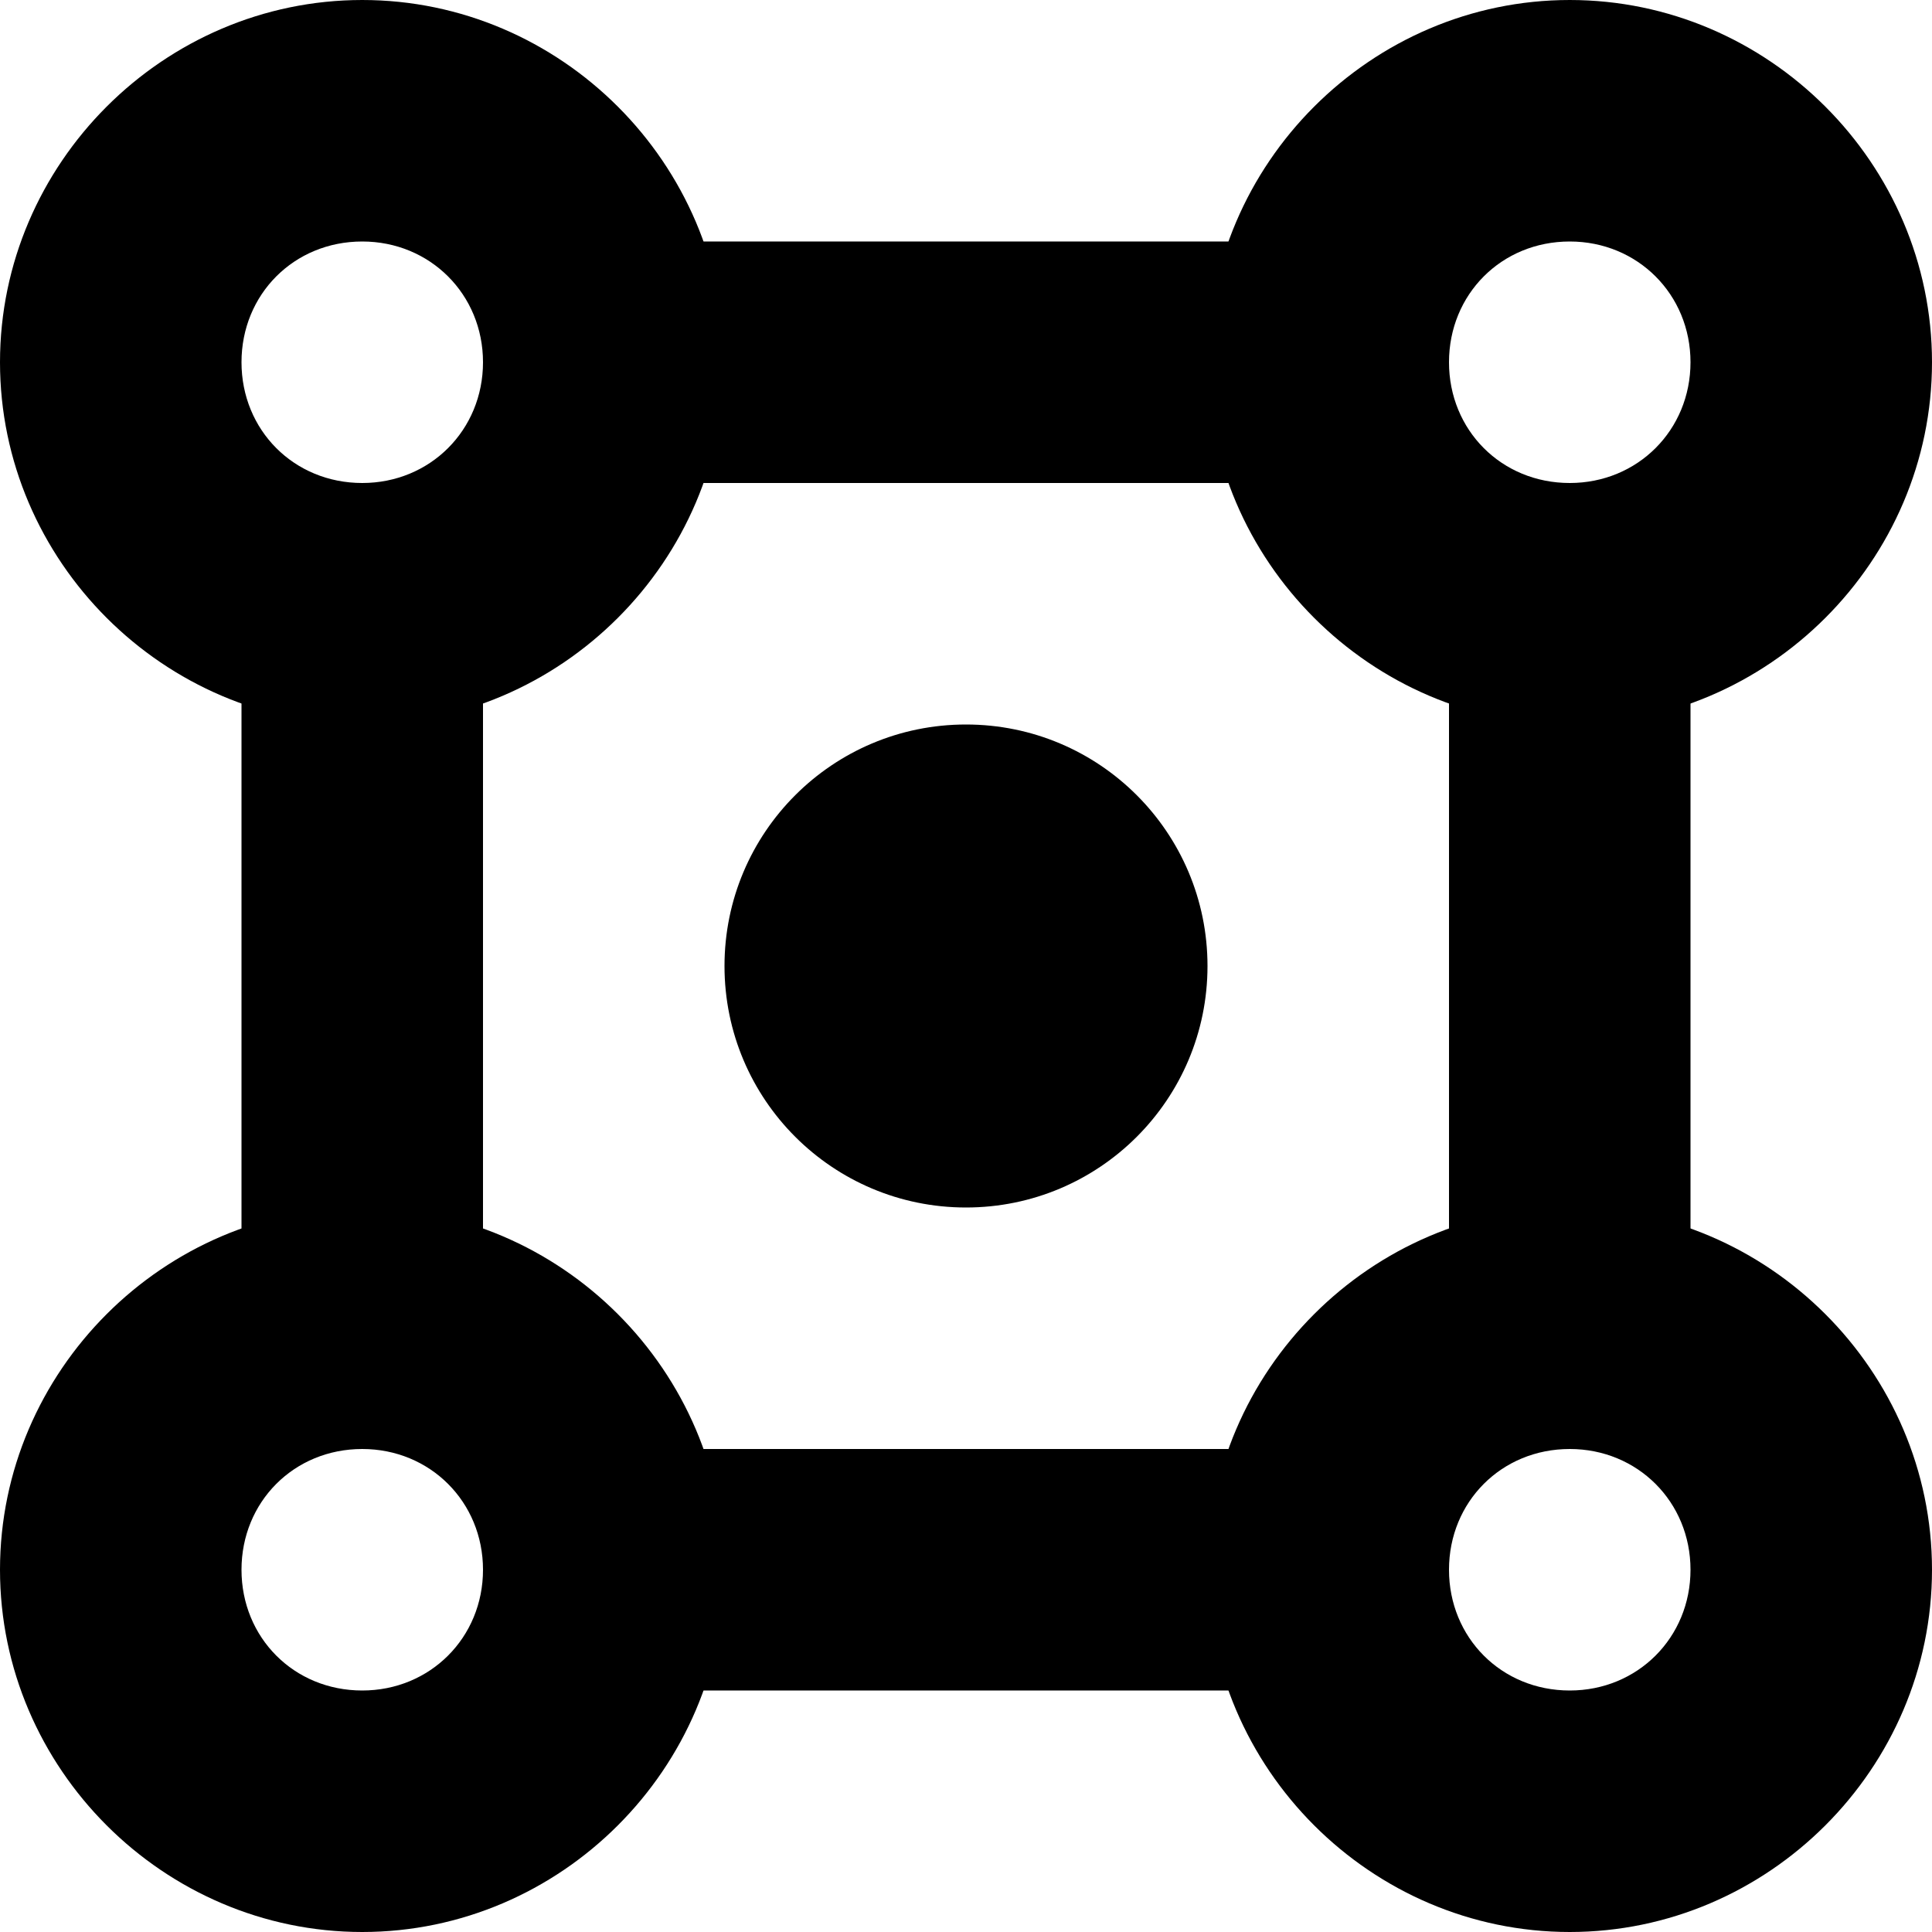 <?xml version="1.0" encoding="UTF-8"?>
<svg xmlns="http://www.w3.org/2000/svg" height="16px" viewBox="0 0 16 16" width="16px">
    <g fill="context-fill">
        <g fill-rule="evenodd">
            <path d="m 3 0 c -1.645 0 -3 1.355 -3 3 s 1.355 3 3 3 s 3 -1.355 3 -3 s -1.355 -3 -3 -3 z m 0 2 c 0.562 0 1 0.438 1 1 s -0.438 1 -1 1 c -0.566 0 -1 -0.438 -1 -1 s 0.434 -1 1 -1 z m 0 0" />
            <path d="m 13 0 c -1.645 0 -3 1.355 -3 3 s 1.355 3 3 3 s 3 -1.355 3 -3 s -1.355 -3 -3 -3 z m 0 2 c 0.562 0 1 0.438 1 1 s -0.438 1 -1 1 c -0.566 0 -1 -0.438 -1 -1 s 0.434 -1 1 -1 z m 0 0" />
            <path d="m 3 10 c -1.645 0 -3 1.355 -3 3 s 1.355 3 3 3 s 3 -1.355 3 -3 s -1.355 -3 -3 -3 z m 0 2 c 0.562 0 1 0.438 1 1 s -0.438 1 -1 1 c -0.566 0 -1 -0.438 -1 -1 s 0.434 -1 1 -1 z m 0 0" />
            <path d="m 13 10 c -1.645 0 -3 1.355 -3 3 s 1.355 3 3 3 s 3 -1.355 3 -3 s -1.355 -3 -3 -3 z m 0 2 c 0.562 0 1 0.438 1 1 s -0.438 1 -1 1 c -0.566 0 -1 -0.438 -1 -1 s 0.434 -1 1 -1 z m 0 0" />
        </g>
        <path d="m 2 5 v 6 h 2 v -6 z m 0 0" />
        <path d="m 12 5 v 6 h 2 v -6 z m 0 0" />
        <path d="m 5 2 v 2 h 6 v -2 z m 0 0" />
        <path d="m 5 12 v 2 h 6 v -2 z m 0 0" />
        <path d="m 10 8 c 0 1.105 -0.895 2 -2 2 s -2 -0.895 -2 -2 s 0.895 -2 2 -2 s 2 0.895 2 2 z m 0 0" fill-rule="evenodd" />
    </g>
</svg>